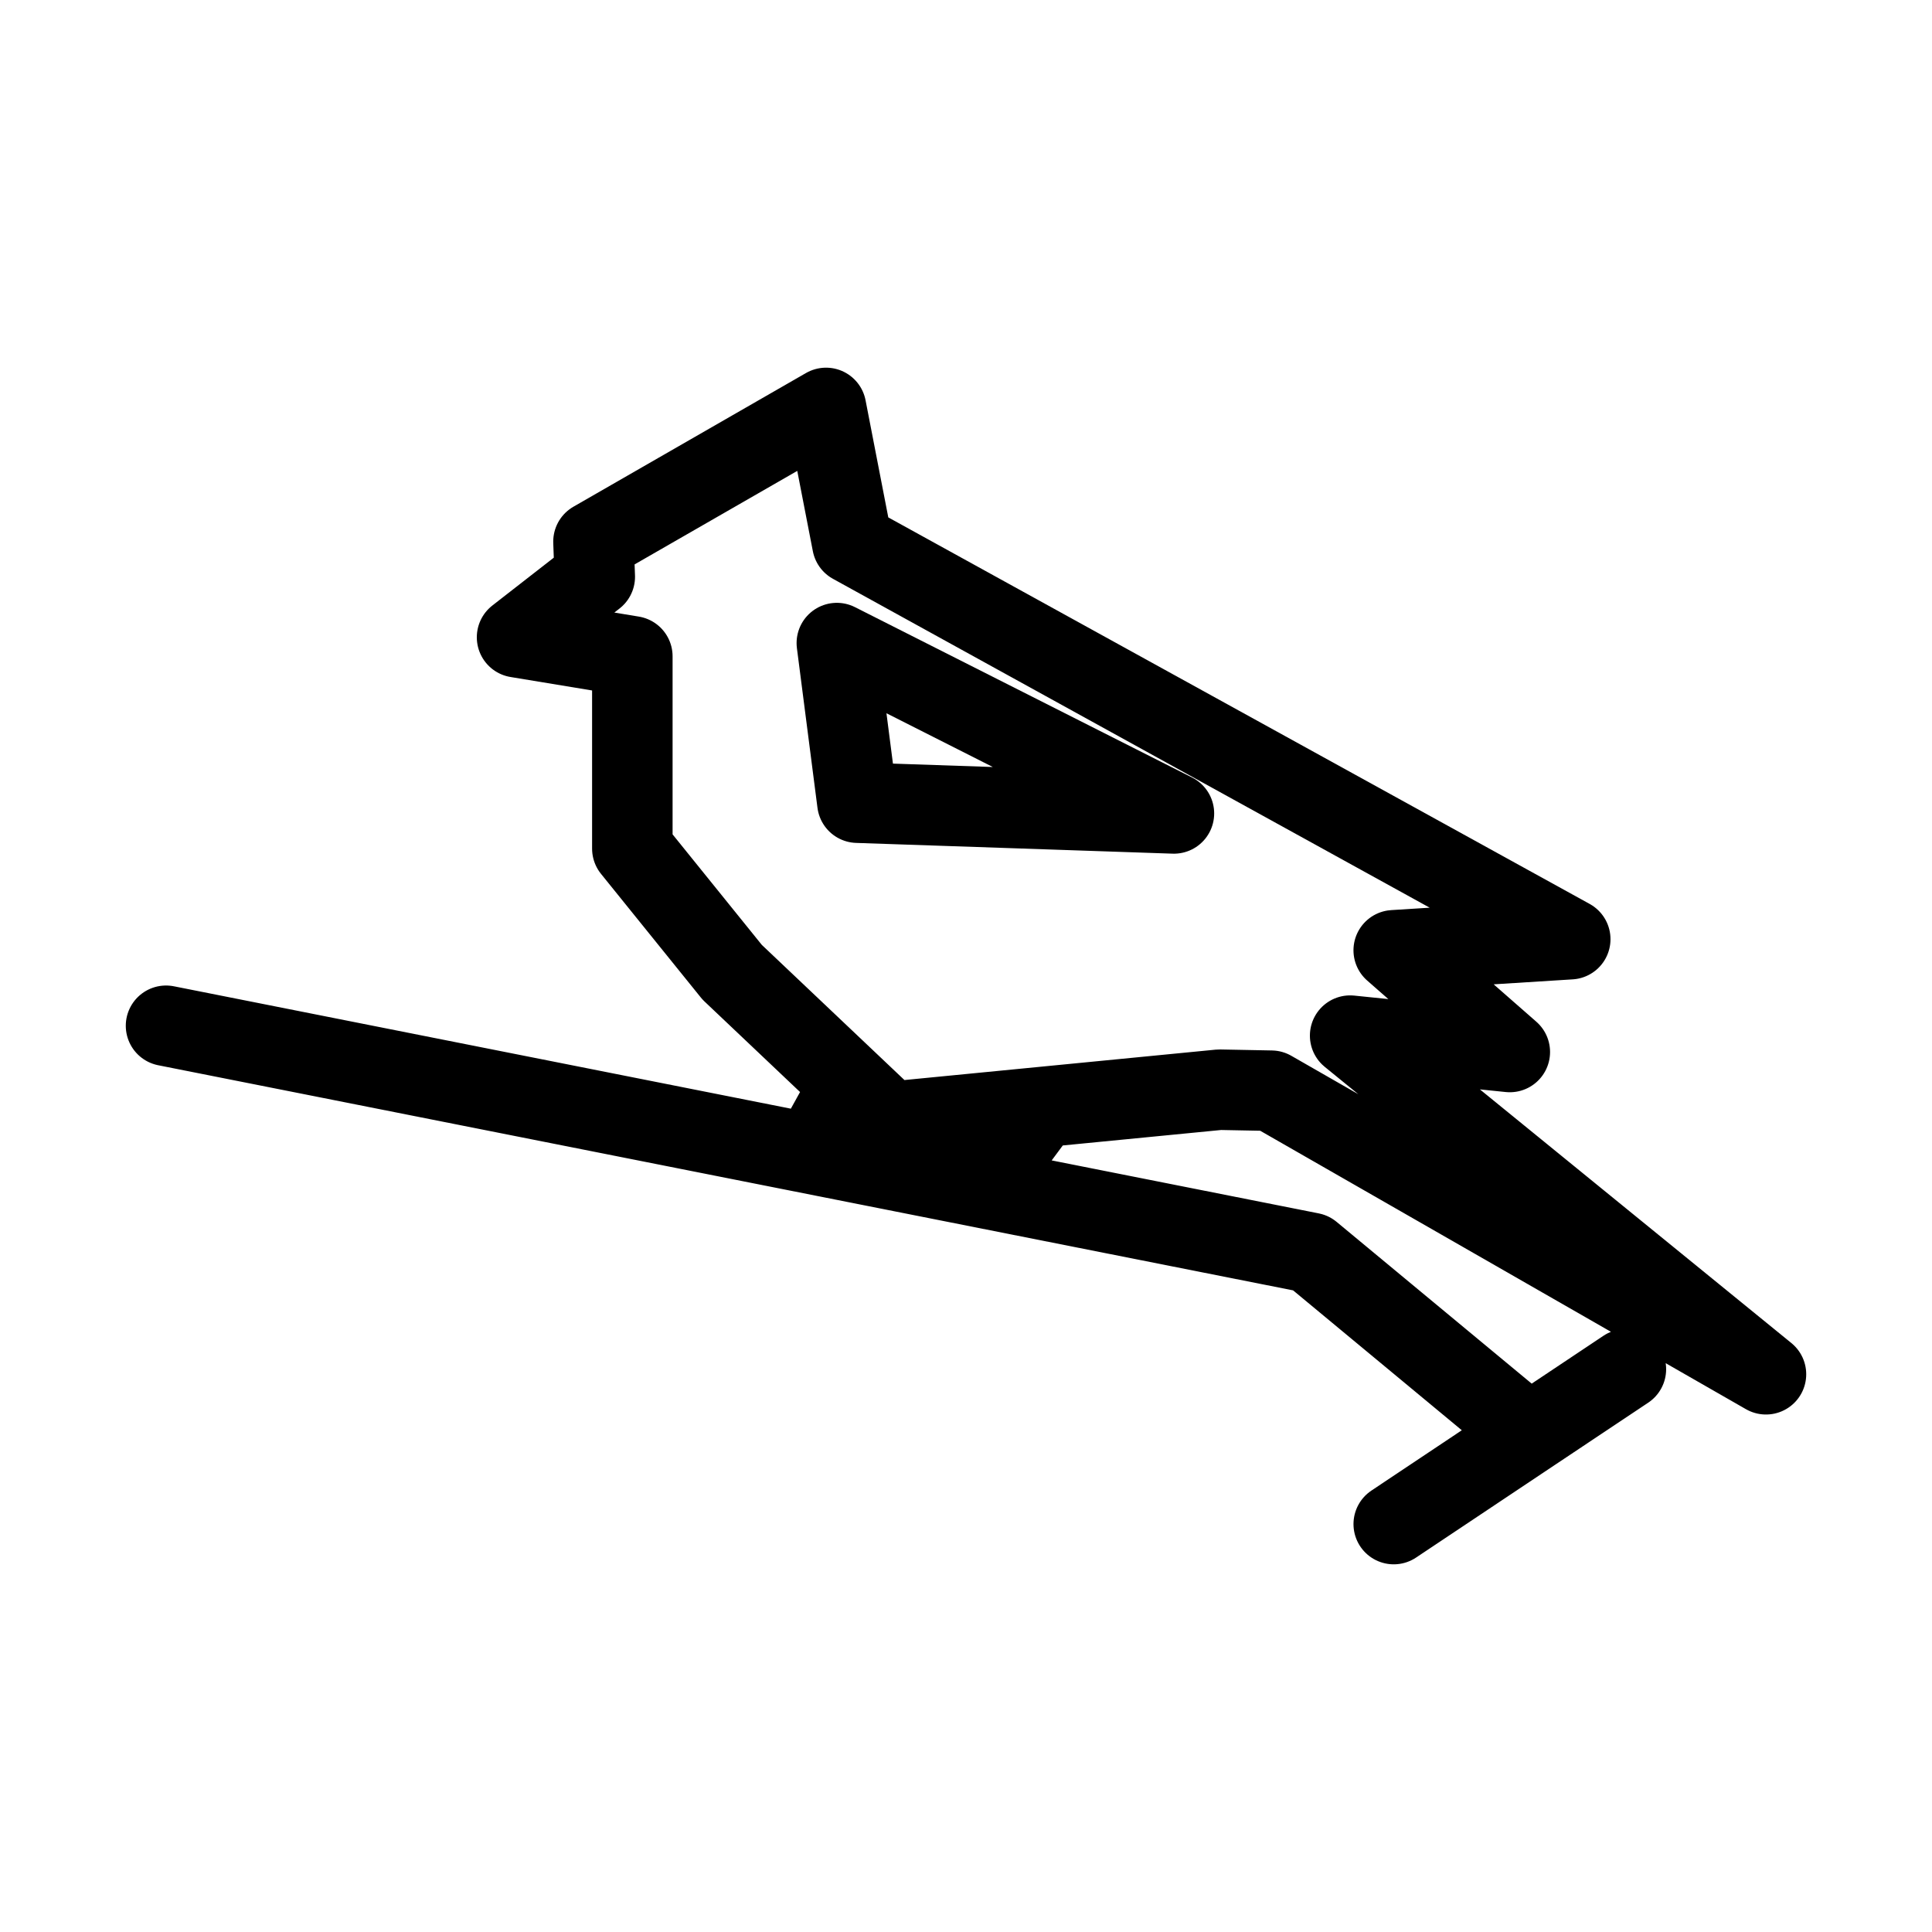 <svg
    xmlns="http://www.w3.org/2000/svg"
    viewBox="0 0 192 192"
    id="vector">
    <path
        id="path"
        d="M 16.5 101.939 L 130.279 124.509 L 151.958 142.484 M 161.579 136.068 L 151.957 142.486 L 138.508 151.461 M 82.091 40.539 L 58.979 53.825 L 59.108 57.319 L 51.385 63.333 L 62.841 65.224 L 62.841 84.333 L 72.762 96.62 L 88.455 111.492 L 121.199 108.294 L 126.339 108.393 L 175.5 136.573 L 134.176 102.92 L 150.043 104.546 L 138.506 94.438 L 156.049 93.335 L 84.707 54.018 Z M 84.321 108.087 L 80.934 114.215 M 103.092 110.527 L 98.013 117.369"
        fill="none"
        stroke="#000000"
        stroke-width="8"
        stroke-linecap="round"
        stroke-linejoin="round"/>
    <path
        id="path_1"
        d="M 116.663 80.838 L 85.207 79.769 L 83.164 63.908 Z"
        fill="none"
        stroke="#000000"
        stroke-width="8"
        stroke-linecap="round"
        stroke-linejoin="round"/>
</svg>

